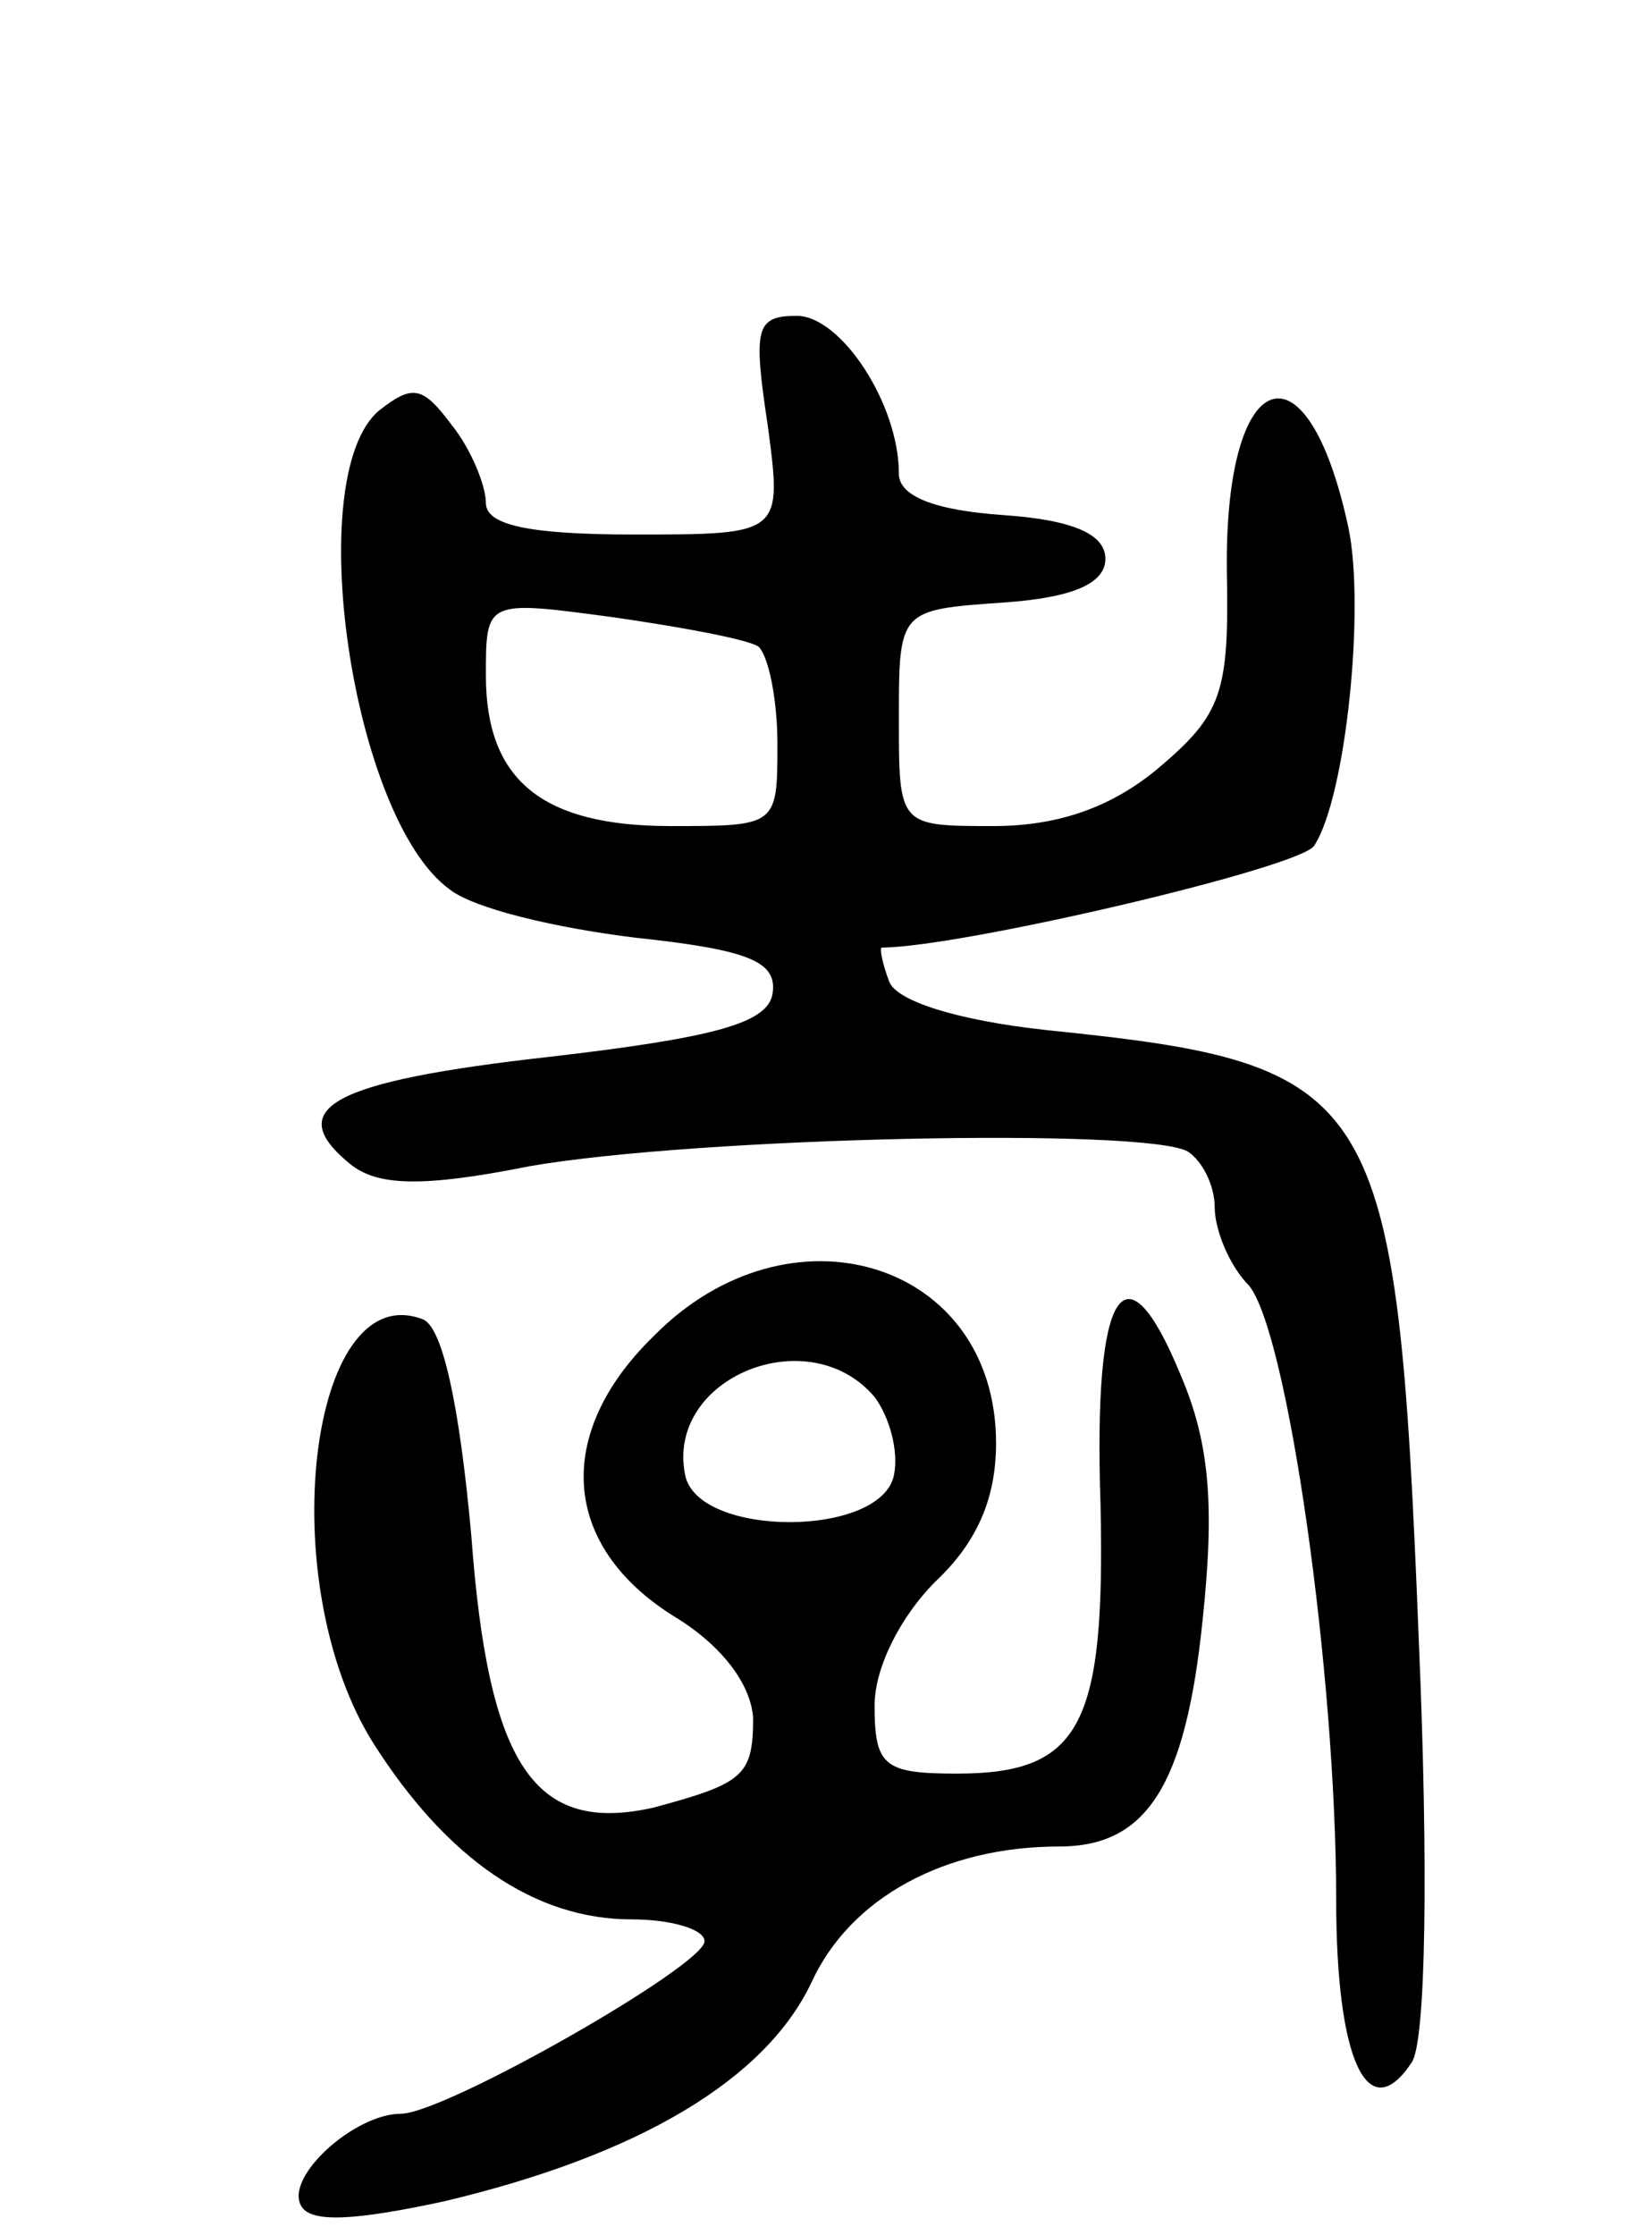 <svg version="1.0" xmlns="http://www.w3.org/2000/svg"
 width="68pt" height="92pt" viewBox="0 0 68 92"
 preserveAspectRatio="xMidYMid meet">
<g transform="translate(0,92) scale(0.1,-0.1)"
fill="#000000" stroke="none">
<path d="M316 745 c6 -45 6 -45 -55 -45 -44 0 -61 4 -61 13 0 7 -6 22 -14 32
-12 16 -16 17 -30 6 -32 -27 -11 -168 29 -197 10 -8 44 -16 77 -20 47 -5 58
-10 56 -23 -2 -12 -23 -18 -92 -26 -89 -10 -110 -21 -82 -44 11 -9 29 -10 74
-1 69 12 254 16 271 6 6 -4 11 -14 11 -23 0 -9 6 -24 14 -32 16 -19 36 -160
36 -253 0 -66 13 -94 31 -67 6 8 7 81 3 174 -9 227 -16 237 -153 251 -37 4
-62 12 -65 20 -3 8 -4 14 -3 14 32 0 173 33 178 42 13 20 21 98 14 131 -17 79
-51 67 -50 -18 1 -50 -2 -59 -28 -81 -19 -16 -41 -24 -68 -24 -39 0 -39 0 -39
44 0 45 0 45 43 48 29 2 42 8 42 18 0 10 -13 16 -42 18 -29 2 -43 8 -43 17 0
29 -24 65 -42 65 -17 0 -18 -5 -12 -45z m-4 -91 c4 -3 8 -21 8 -40 0 -34 0
-34 -44 -34 -53 0 -76 19 -76 62 0 31 0 31 52 24 28 -4 55 -9 60 -12z"/>
<path d="M269 370 c-41 -40 -38 -86 8 -115 20 -12 32 -28 33 -42 0 -24 -4 -27
-41 -37 -49 -11 -68 17 -75 112 -5 55 -12 86 -20 89 -47 18 -62 -109 -20 -175
30 -47 66 -72 106 -72 16 0 30 -4 30 -9 0 -10 -107 -71 -125 -71 -19 0 -48
-26 -41 -38 4 -7 22 -6 59 2 80 19 132 50 151 90 16 35 55 56 102 56 36 0 52
25 59 93 5 47 3 73 -9 101 -23 56 -36 36 -33 -53 2 -91 -8 -111 -59 -111 -30
0 -34 3 -34 28 0 16 11 37 25 51 17 16 25 34 25 57 0 75 -85 101 -141 44z m91
-25 c6 -8 10 -22 8 -32 -5 -26 -81 -26 -86 0 -8 40 51 64 78 32z"/>
</g>
</svg>
